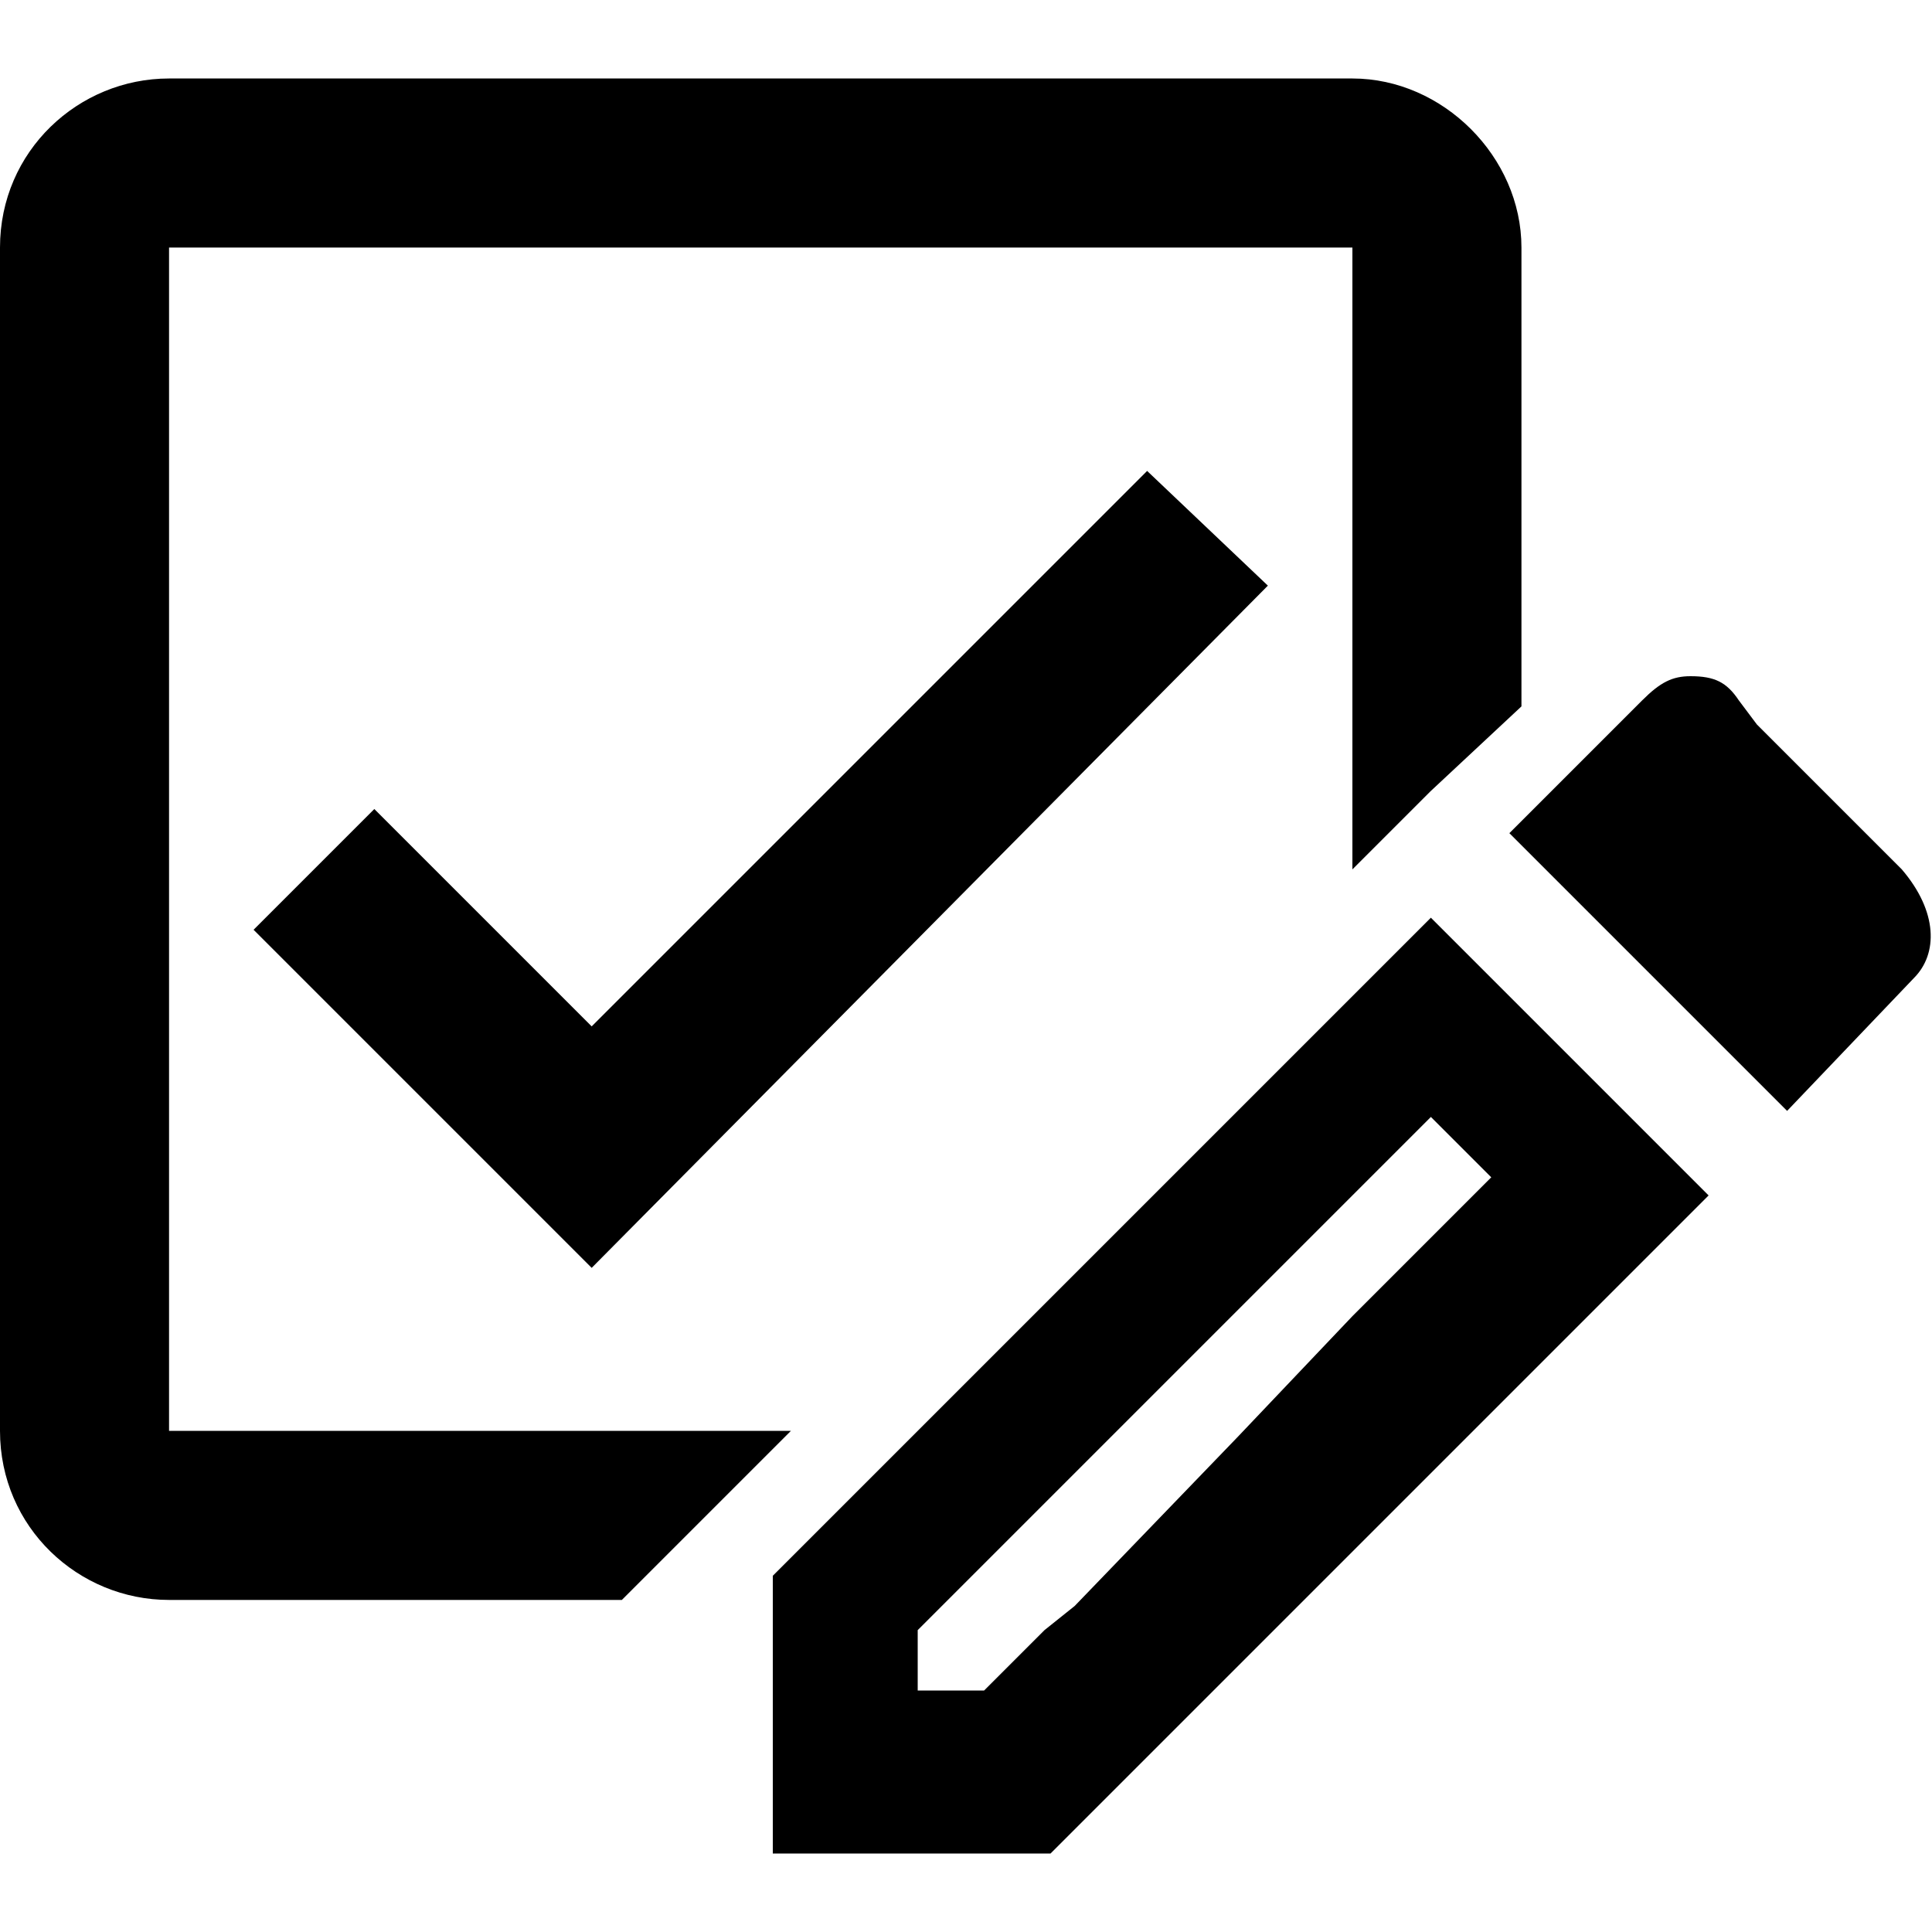 <?xml version="1.0" encoding="utf-8"?>
<!-- Generator: Adobe Illustrator 25.2.0, SVG Export Plug-In . SVG Version: 6.00 Build 0)  -->
<svg version="1.1" id="Layer_1" xmlns="http://www.w3.org/2000/svg" xmlns:xlink="http://www.w3.org/1999/xlink" x="0px" y="0px"
	 viewBox="0 0 32 32" style="enable-background:new 0 0 32 32;" xml:space="preserve">
<g>
	<g>
		<path d="M19,7.8L9.8,17l-3.6-3.6l-2,2l5.6,5.6L21,9.7L19,7.8z M19,7.8L9.8,17l-3.6-3.6l-2,2l5.6,5.6L21,9.7L19,7.8z M22.4,1.3H2.8
			C1.3,1.3,0,2.5,0,4.1v19.6c0,1.6,1.3,2.8,2.8,2.8h7.5l2.8-2.8H2.8V4.1h19.6v10.3l1.3-1.3l1.5-1.4V4.1C25.2,2.6,23.9,1.3,22.4,1.3z
			 M19,7.8L9.8,17l-3.6-3.6l-2,2l5.6,5.6L21,9.7L19,7.8z"/>
	</g>
	<g>
		<g>
			<g>
				<path d="M23.7,15.2l-8.6,8.6l-2.3,2.3v4.6h4.6l3.5-3.5l0.6-0.6l3.7-3.7l1.2-1.2l1.9-1.9L23.7,15.2z M22.4,21.8l-1.9,2l-2.7,2.8
					L17.3,27l-1,1h-1.1V27l8.5-8.5l1,1L22.4,21.8z"/>
			</g>
		</g>
		<g>
			<g>
				<path d="M31.7,16.2l-2.1,2.2l-4.6-4.6l0.1-0.1l2.1-2.1c0.3-0.3,0.5-0.4,0.8-0.4c0.4,0,0.6,0.1,0.8,0.4l0.3,0.4l2.4,2.4
					C32.1,15.1,32.1,15.8,31.7,16.2z"/>
			</g>
		</g>
	</g>
</g>
</svg>
